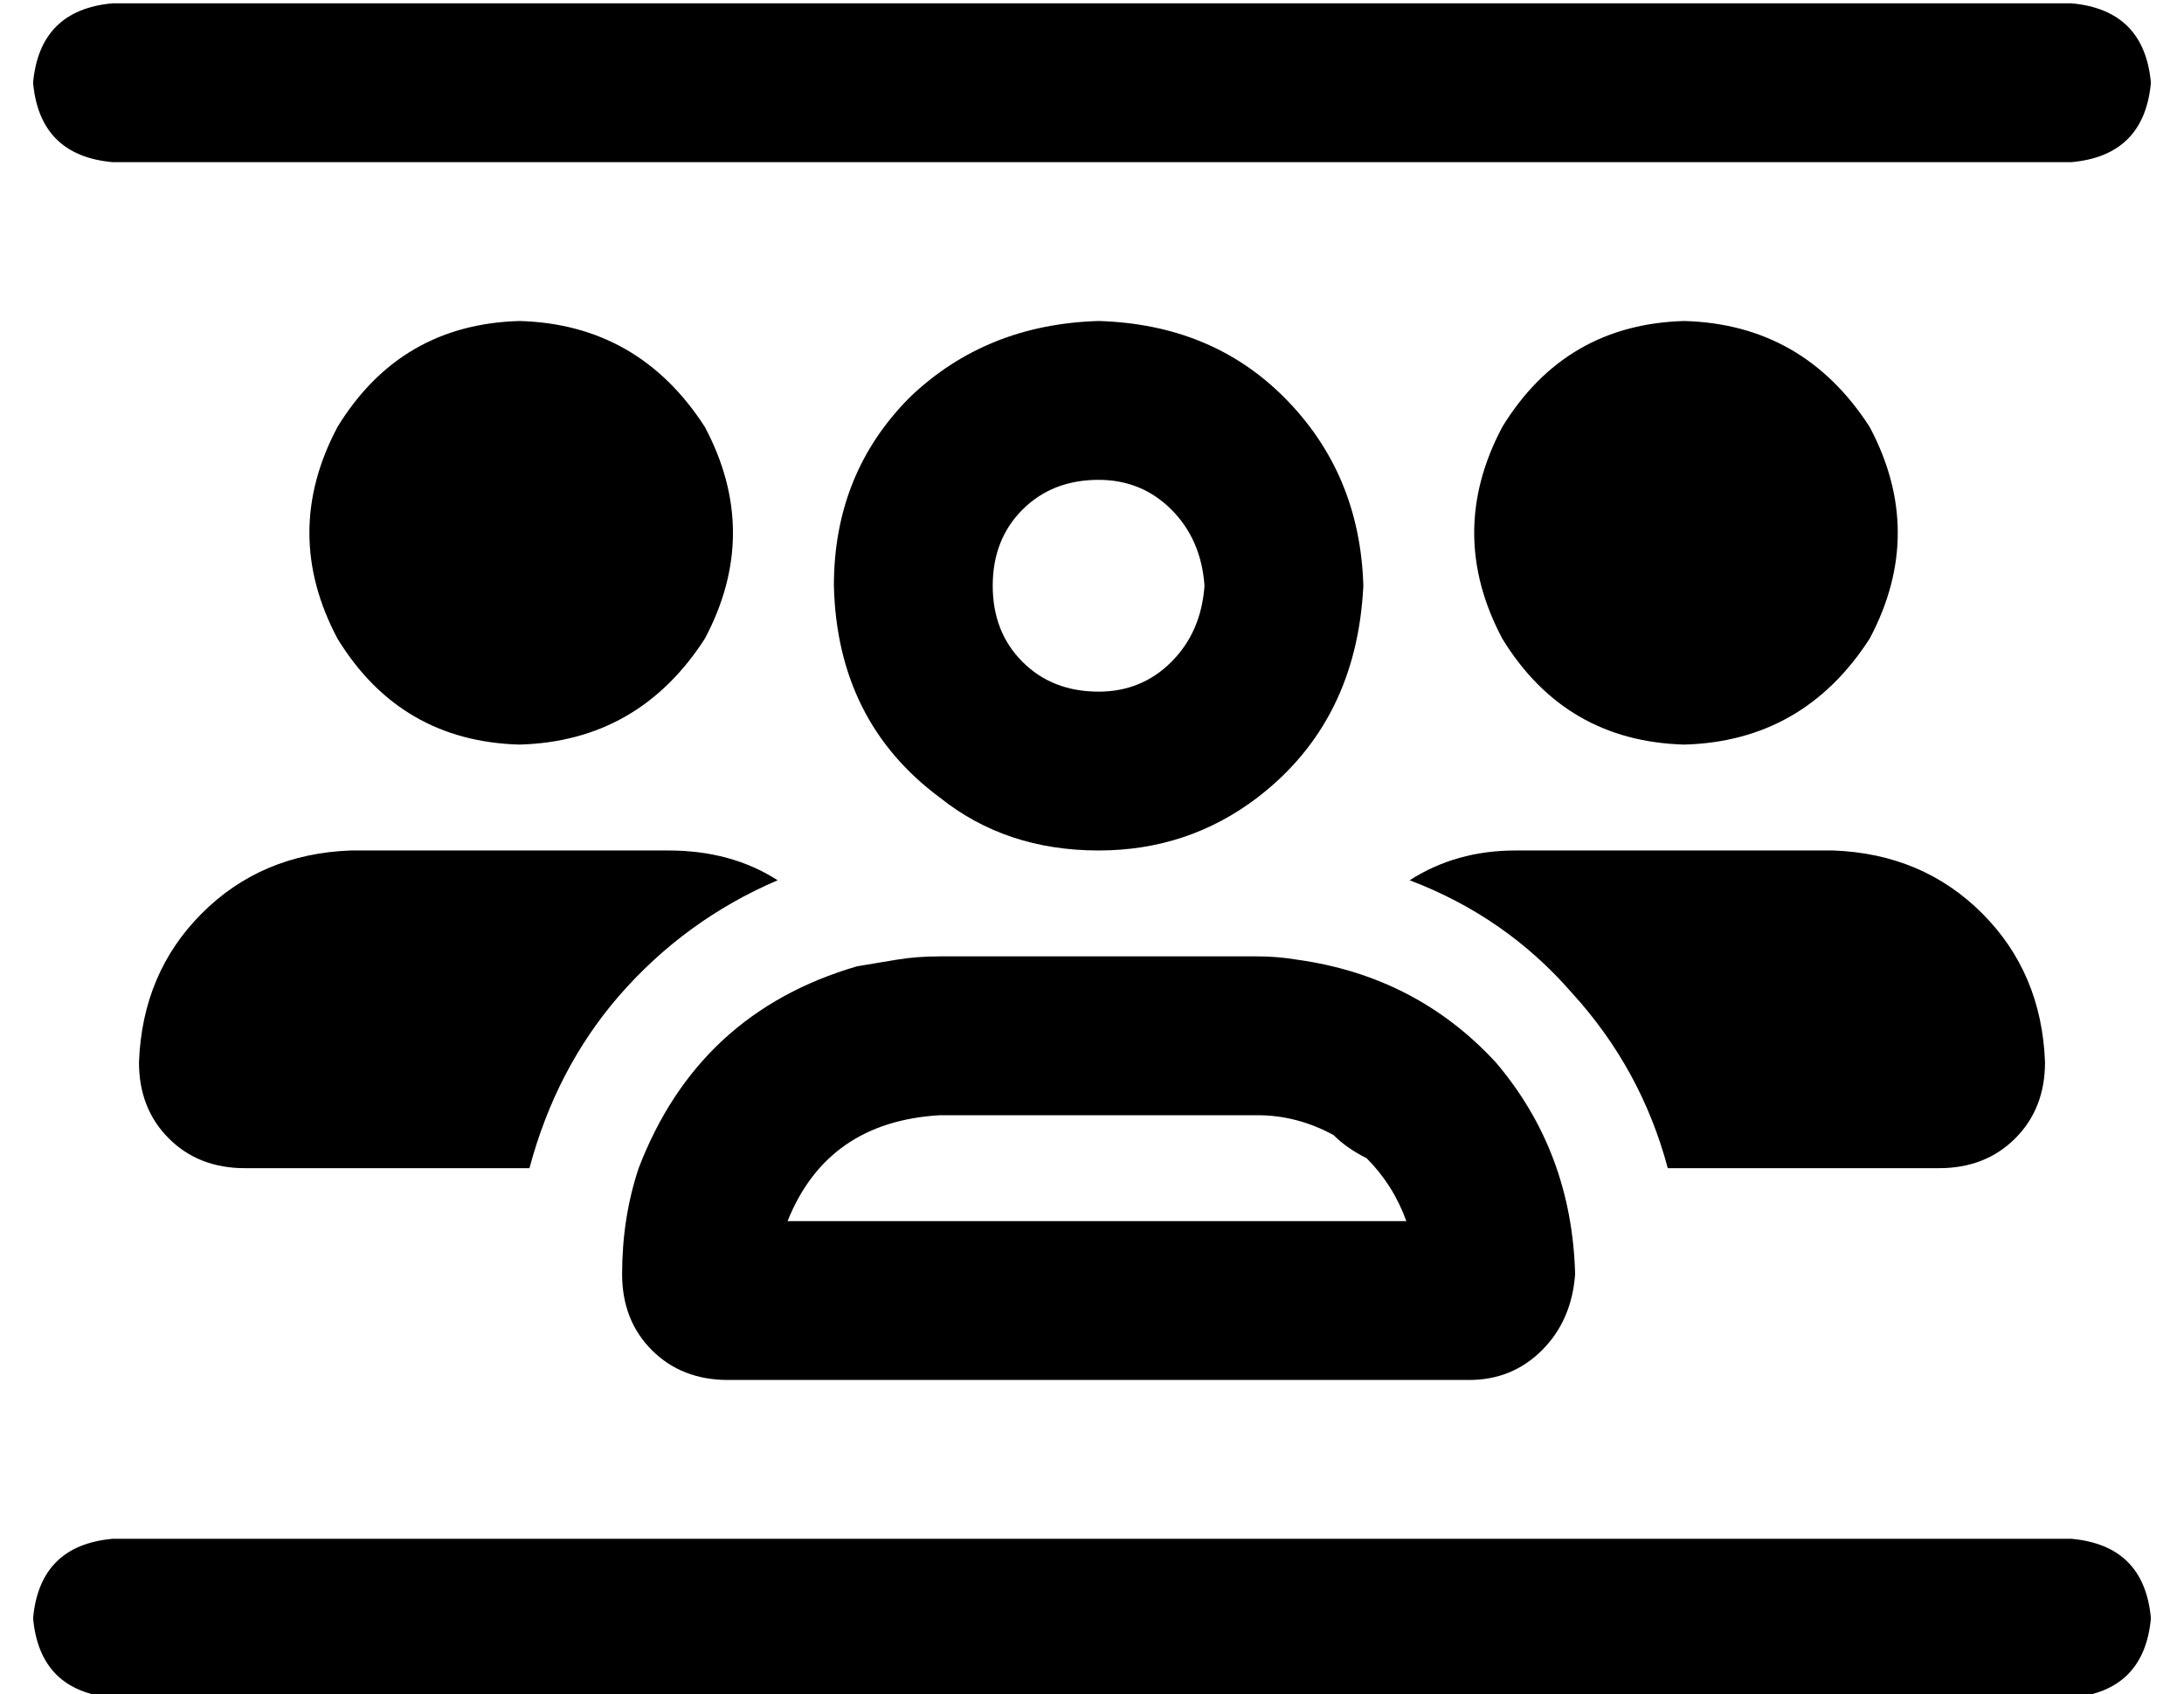 <?xml version="1.0" standalone="no"?>
<!DOCTYPE svg PUBLIC "-//W3C//DTD SVG 1.1//EN" "http://www.w3.org/Graphics/SVG/1.1/DTD/svg11.dtd" >
<svg xmlns="http://www.w3.org/2000/svg" xmlns:xlink="http://www.w3.org/1999/xlink" version="1.1" viewBox="-10 -40 660 512">
   <path fill="currentColor"
d="M24 -39h592h-592h592q22 2 24 24q-2 22 -24 24h-592v0q-22 -2 -24 -24q2 -22 24 -24v0zM24 425h592h-592h592q22 2 24 24q-2 22 -24 24h-592v0q-22 -2 -24 -24q2 -22 24 -24v0zM322 169q13 0 22 -9v0v0q9 -9 10 -23q-1 -14 -10 -23t-22 -9q-14 0 -23 9t-9 23t9 23t23 9v0
zM261 250q6 -1 13 -1h48h48q6 0 12 1q36 5 60 31q23 27 24 64q-1 14 -10 23t-22 9h-224v0q-14 0 -23 -9t-9 -23q0 -17 5 -32v0v0q18 -47 66 -61v0v0l12 -2v0zM274 201q-31 -23 -32 -64q0 -34 23 -57q23 -22 57 -23q34 1 56 23q23 23 24 57q-2 41 -32 64v0v0q-21 16 -48 16
q-28 0 -48 -16v0v0zM393 303q-11 -6 -23 -6h-96v0q-34 2 -46 32h187v0q-4 -11 -12 -19q-6 -3 -10 -7v0zM147 57q36 1 56 32q17 32 0 64q-20 31 -56 32q-36 -1 -55 -32q-17 -32 0 -64q19 -31 55 -32v0zM96 217h96h-96h96q19 0 33 9q-28 12 -48 35q-19 22 -27 52h-86v0
q-14 0 -23 -9t-9 -23q1 -27 19 -45t45 -19v0zM576 313h-82h82h-82q-8 -30 -29 -53q-20 -23 -49 -34q14 -9 32 -9h96v0q27 1 45 19t19 45q0 14 -9 23t-23 9v0zM499 57q36 1 56 32q17 32 0 64q-20 31 -56 32q-36 -1 -55 -32q-17 -32 0 -64q19 -31 55 -32v0z" />
</svg>
